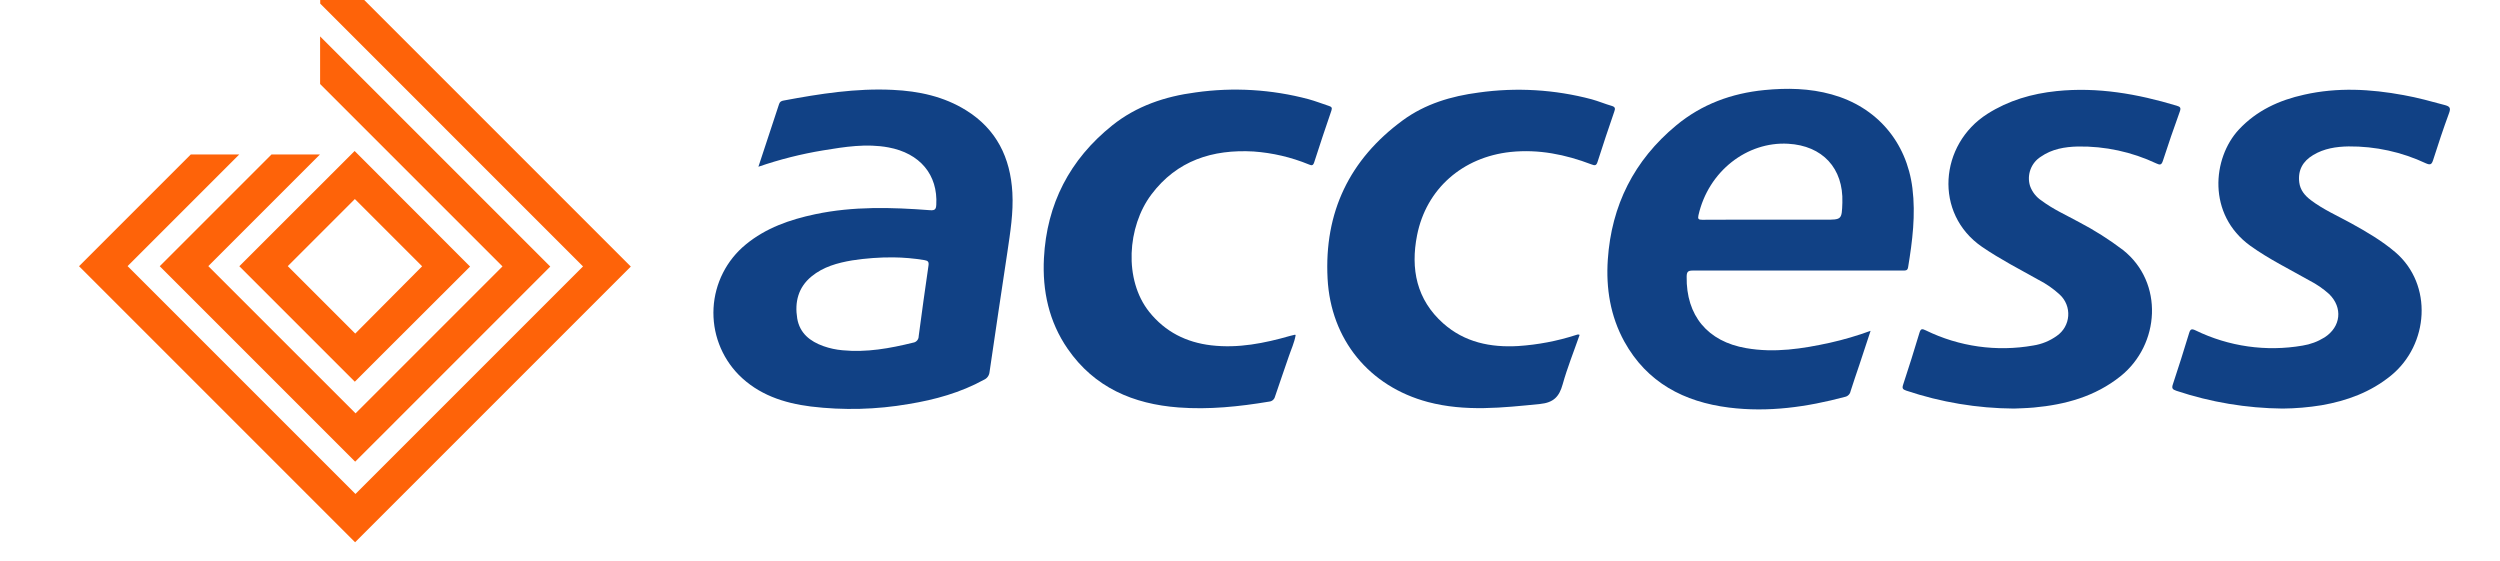 <svg width="223" height="50" viewBox="0 0 223 50" fill="none" xmlns="http://www.w3.org/2000/svg">
<g clip-path="url(#clip0_580_4412)">
<path d="M67.65 14.873C68.292 12.931 68.901 11.095 69.496 9.275C69.57 9.053 69.719 9.002 69.912 8.966C73.127 8.366 76.356 7.855 79.641 8.017C81.959 8.126 84.187 8.6 86.183 9.844C88.89 11.528 90.127 14.066 90.303 17.177C90.405 18.966 90.114 20.733 89.859 22.484C89.327 26.053 88.781 29.617 88.267 33.186C88.253 33.336 88.199 33.479 88.111 33.601C88.023 33.722 87.903 33.818 87.765 33.877C85.672 35.026 83.401 35.655 81.067 36.037C78.18 36.538 75.234 36.613 72.325 36.26C69.901 35.955 67.641 35.202 65.881 33.42C65.117 32.638 64.524 31.705 64.14 30.682C63.755 29.659 63.588 28.567 63.648 27.475C63.708 26.384 63.994 25.316 64.488 24.341C64.982 23.366 65.674 22.505 66.519 21.811C68.323 20.326 70.456 19.588 72.703 19.111C76.105 18.391 79.538 18.488 82.974 18.751C83.403 18.782 83.496 18.651 83.516 18.268C83.67 15.588 82.061 13.664 79.236 13.146C77.276 12.786 75.352 13.097 73.427 13.413C71.464 13.736 69.531 14.225 67.65 14.873ZM79.667 22.957C78.444 22.95 77.223 23.039 76.014 23.226C74.707 23.448 73.439 23.793 72.385 24.66C71.194 25.64 70.876 26.955 71.112 28.404C71.334 29.726 72.258 30.451 73.456 30.877C74.005 31.071 74.576 31.194 75.156 31.244C77.299 31.451 79.379 31.077 81.445 30.566C81.585 30.548 81.714 30.479 81.806 30.372C81.899 30.265 81.949 30.128 81.947 29.986C82.23 27.886 82.51 25.784 82.821 23.689C82.874 23.326 82.754 23.257 82.452 23.2C81.531 23.048 80.6 22.967 79.667 22.957Z" fill="#114185"/>
<path d="M166.857 29.509C166.502 30.588 166.19 31.555 165.862 32.522C165.599 33.315 165.319 34.102 165.07 34.902C165.047 35.024 164.987 35.137 164.899 35.225C164.811 35.314 164.699 35.375 164.577 35.4C161.177 36.306 157.733 36.797 154.222 36.355C150.222 35.851 146.915 34.133 144.888 30.464C143.642 28.193 143.246 25.72 143.415 23.171C143.737 18.322 145.757 14.302 149.513 11.189C151.795 9.295 154.457 8.322 157.386 8.033C159.406 7.835 161.415 7.873 163.386 8.422C167.399 9.533 170.075 12.655 170.588 16.788C170.884 19.164 170.588 21.497 170.204 23.833C170.157 24.124 170.01 24.133 169.788 24.133C168.71 24.133 167.63 24.133 166.553 24.133C161.368 24.133 156.182 24.133 150.997 24.133C150.579 24.133 150.457 24.235 150.45 24.664C150.393 28.157 152.322 30.464 155.755 31.053C158.293 31.497 160.762 31.113 163.226 30.575C164.458 30.3 165.671 29.943 166.857 29.509ZM157.79 19.597H162.768C164.288 19.597 164.288 19.597 164.339 18.077C164.444 15 162.562 12.993 159.502 12.822C155.842 12.615 152.39 15.266 151.502 19.2C151.428 19.526 151.502 19.606 151.835 19.604C153.815 19.588 155.79 19.597 157.79 19.597Z" fill="#114185"/>
<path d="M179.635 36.444C176.372 36.422 173.133 35.882 170.039 34.844C169.73 34.737 169.648 34.648 169.759 34.313C170.267 32.774 170.754 31.227 171.219 29.673C171.335 29.291 171.47 29.322 171.777 29.468C174.748 30.922 178.104 31.395 181.361 30.82C182.125 30.703 182.851 30.406 183.477 29.953C183.766 29.752 184.007 29.489 184.182 29.183C184.357 28.876 184.46 28.535 184.485 28.183C184.51 27.832 184.457 27.479 184.327 27.151C184.198 26.823 183.997 26.528 183.739 26.288C183.174 25.765 182.54 25.323 181.855 24.973C180.155 24.022 178.426 23.131 176.81 22.028C172.47 19.057 172.999 12.873 177.272 10.159C179.166 8.957 181.239 8.355 183.441 8.126C187.112 7.746 190.661 8.375 194.159 9.428C194.479 9.524 194.561 9.611 194.439 9.951C193.912 11.411 193.403 12.88 192.926 14.357C192.799 14.746 192.648 14.717 192.348 14.579C190.16 13.547 187.765 13.03 185.346 13.068C184.172 13.097 183.028 13.291 182.035 13.984C181.612 14.253 181.29 14.654 181.118 15.124C180.945 15.594 180.931 16.108 181.079 16.586C181.27 17.123 181.632 17.582 182.108 17.895C183.137 18.668 184.315 19.191 185.441 19.808C186.82 20.528 188.135 21.362 189.375 22.302C193.037 25.208 192.666 30.746 189.152 33.559C186.886 35.371 184.232 36.095 181.41 36.353C180.701 36.415 179.997 36.426 179.635 36.444Z" fill="#114185"/>
<path d="M203.608 36.444C200.388 36.413 197.193 35.878 194.139 34.86C193.786 34.742 193.694 34.637 193.826 34.264C194.328 32.757 194.803 31.242 195.266 29.722C195.377 29.353 195.488 29.3 195.848 29.473C198.807 30.913 202.143 31.387 205.386 30.828C206.08 30.719 206.746 30.472 207.343 30.1C208.817 29.16 208.997 27.433 207.752 26.224C207.23 25.755 206.65 25.355 206.026 25.035C204.248 24.026 202.401 23.124 200.728 21.924C196.868 19.135 197.348 14.088 199.708 11.555C201.299 9.851 203.308 8.935 205.537 8.444C208.494 7.777 211.45 7.937 214.403 8.484C215.648 8.706 216.866 9.044 218.083 9.373C218.488 9.486 218.634 9.606 218.463 10.069C217.95 11.462 217.483 12.871 217.03 14.291C216.903 14.68 216.777 14.735 216.394 14.569C214.236 13.555 211.877 13.039 209.492 13.06C208.381 13.08 207.308 13.244 206.339 13.826C205.421 14.375 204.957 15.173 205.094 16.271C205.181 16.968 205.601 17.455 206.13 17.855C207.241 18.697 208.519 19.253 209.728 19.92C211.106 20.682 212.466 21.475 213.668 22.5C217.037 25.389 216.657 30.744 213.277 33.5C211.461 34.982 209.354 35.751 207.081 36.148C205.933 36.335 204.771 36.434 203.608 36.444Z" fill="#114185"/>
<path d="M115.57 29.902C115.457 30.569 115.17 31.166 114.959 31.795C114.557 32.993 114.128 34.18 113.73 35.38C113.701 35.5 113.634 35.607 113.54 35.687C113.446 35.767 113.329 35.815 113.205 35.824C110.539 36.269 107.843 36.551 105.134 36.346C101.092 36.042 97.625 34.569 95.243 31.124C93.563 28.697 92.97 25.94 93.119 23.035C93.368 18.191 95.421 14.226 99.205 11.191C101.374 9.453 103.925 8.6 106.643 8.244C110.007 7.767 113.433 7.972 116.717 8.846C117.343 9.017 117.948 9.257 118.563 9.457C118.785 9.529 118.843 9.624 118.761 9.866C118.237 11.4 117.717 12.937 117.225 14.482C117.117 14.822 116.963 14.753 116.743 14.666C115.174 14.023 113.513 13.634 111.821 13.513C108.161 13.306 104.979 14.313 102.694 17.36C100.554 20.215 100.223 24.957 102.514 27.824C103.939 29.602 105.819 30.544 108.05 30.804C110.457 31.084 112.783 30.62 115.081 29.96C115.228 29.917 115.377 29.889 115.525 29.853L115.57 29.902Z" fill="#114185"/>
<path d="M140.902 29.871C140.391 31.342 139.804 32.797 139.384 34.3C139.08 35.395 138.566 35.915 137.371 36.035C134.038 36.368 130.704 36.742 127.371 35.86C122.129 34.466 118.704 30.284 118.42 24.849C118.109 18.942 120.371 14.222 125.129 10.731C127.129 9.266 129.462 8.573 131.898 8.255C135.261 7.78 138.686 7.984 141.969 8.855C142.578 9.022 143.162 9.271 143.769 9.446C144.086 9.54 144.095 9.684 143.991 9.962C143.482 11.448 142.978 12.935 142.504 14.433C142.391 14.791 142.255 14.777 141.964 14.666C139.635 13.777 137.253 13.295 134.74 13.555C130.471 14.013 127.222 16.835 126.402 20.988C125.811 23.986 126.353 26.729 128.742 28.851C130.646 30.54 132.964 31.011 135.433 30.866C137.175 30.752 138.896 30.423 140.558 29.889C140.658 29.871 140.746 29.788 140.902 29.871Z" fill="#114185"/>
<path d="M56.245 23.756L28.563 -3.927V0.322L51.996 23.756L52.005 23.765L31.708 44.062L31.683 44.038L11.399 23.756L11.381 23.738L21.339 13.78H17.017L7.05 23.747L7.059 23.756L31.674 48.371L31.683 48.362L56.268 23.778L56.245 23.756Z" fill="#FE6309"/>
<path d="M28.553 3.246V7.495L44.822 23.764L31.716 36.871L18.598 23.755L18.58 23.738L28.538 13.78H24.216L14.249 23.746L14.258 23.755L29.545 39.042L31.682 41.18L33.856 39.009L49.085 23.777L28.553 3.246Z" fill="#FE6309"/>
<path d="M41.909 23.756L33.791 15.629L31.631 13.469L29.507 15.594L21.347 23.747L29.511 31.911L31.649 34.049L33.818 31.878L41.931 23.778L41.909 23.756ZM31.687 29.756L25.687 23.756L25.669 23.738L31.653 17.754L37.653 23.754L31.687 29.756Z" fill="#FE6309"/>
</g>
<defs>
<clipPath id="clip0_580_4412">
<rect width="222.222" height="50" fill="white" transform="translate(0.681)"/>
</clipPath>
</defs>
</svg>
